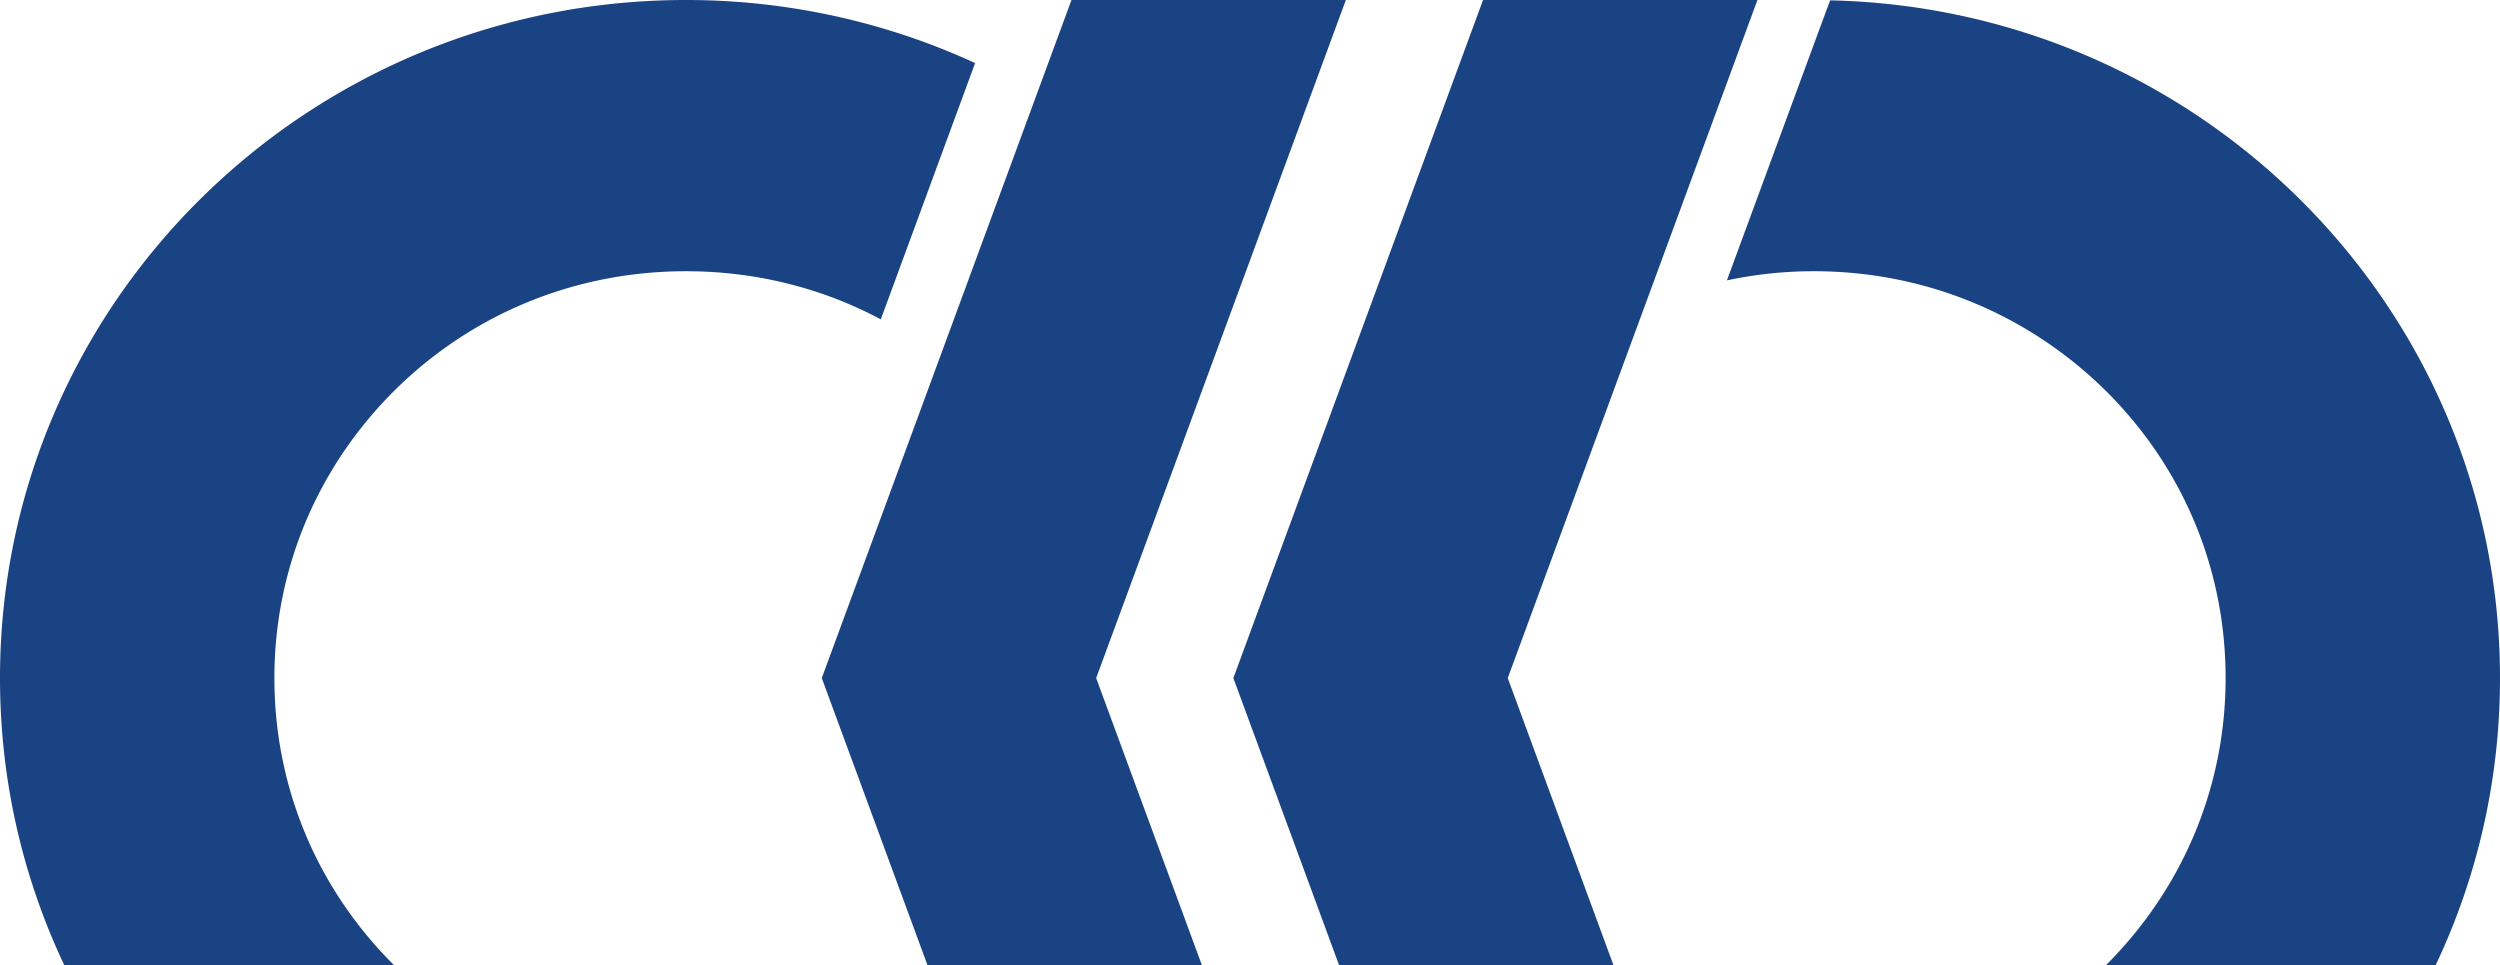 <svg width="316" height="122" fill="none" xmlns="http://www.w3.org/2000/svg"><path d="M111.332 131.047c-7.5 3.985-15.91 6.085-24.625 6.085-13.916 0-26.966-5.356-36.807-15.041-9.841-9.728-15.217-22.627-15.217-36.383 0-13.756 5.419-26.655 15.217-36.383 9.841-9.728 22.89-15.042 36.807-15.042 8.757 0 17.168 2.1 24.625 6.085l11.922-32.397C112.156 2.87 99.756 0 86.707 0 38.801 0 0 38.354 0 85.708c0 47.353 38.801 85.707 86.707 85.707 13.05 0 25.449-2.871 36.547-7.97l-11.922-32.398zM231.33.043l-1.083 2.914-11.966 32.483a52.489 52.489 0 0111.012-1.157c13.916 0 26.966 5.357 36.807 15.042 9.841 9.728 15.217 22.627 15.217 36.383 0 13.756-5.419 26.655-15.217 36.383-9.798 9.727-22.891 15.041-36.807 15.041-3.729 0-7.457-.385-11.012-1.157l11.966 32.483 1.083 2.915c46.952-1.072 84.67-38.997 84.67-85.665C316 39.04 278.282 1.07 231.33.043z" fill="#1A4384"/><path d="M170.116 0h-34.683l-31.561 85.708 31.561 85.707h34.683l-31.561-85.707L170.116 0z" fill="#1A4384"/><path d="M222.14 0h-34.683l-31.561 85.708 31.561 85.707h34.683l-31.561-85.707L222.14 0z" fill="#1A4384"/></svg>